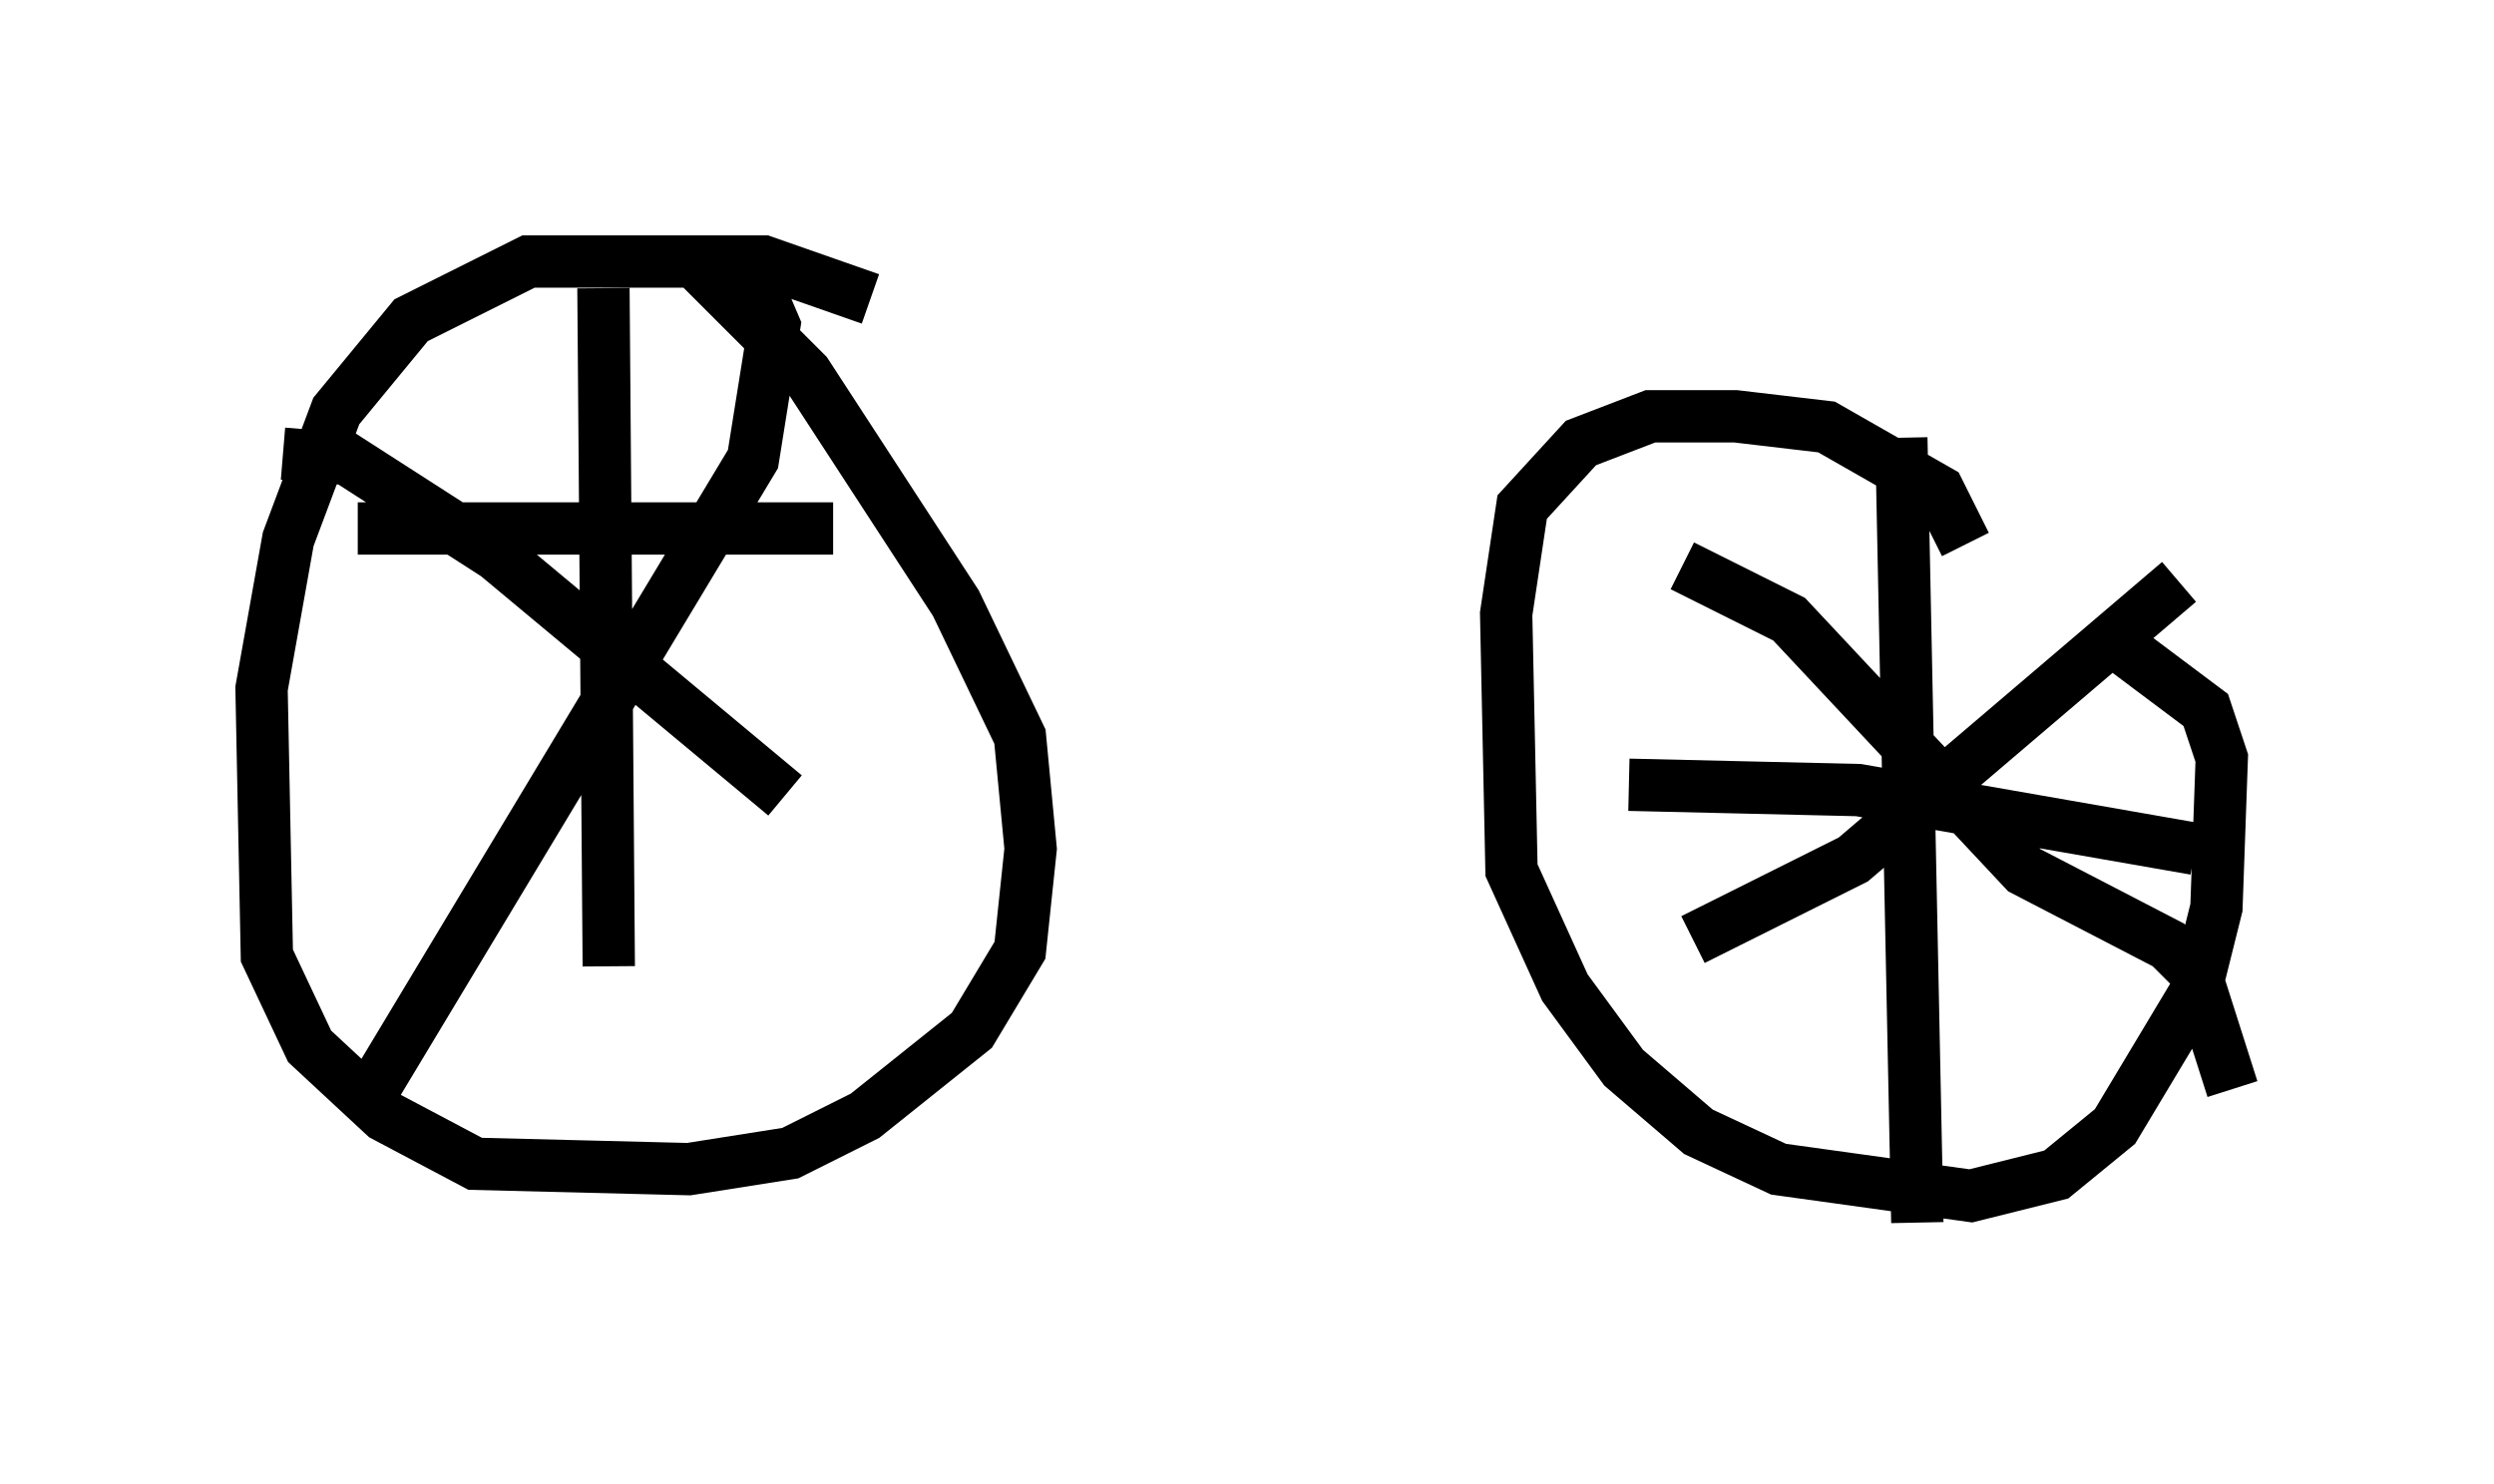 <?xml version="1.0" encoding="utf-8" ?>
<svg baseProfile="full" height="28.375" version="1.1" width="47.669" xmlns="http://www.w3.org/2000/svg" xmlns:ev="http://www.w3.org/2001/xml-events" xmlns:xlink="http://www.w3.org/1999/xlink"><defs /><rect fill="white" height="28.375" width="47.669" x="0" y="0" /><path d="M18.883, 7.144 m-2.246, -1.429 l-2.042, -0.715 -4.492, 0.0 l-2.246, 1.123 -1.429, 1.735 l-0.919, 2.45 -0.51, 2.858 l0.102, 5.104 0.817, 1.735 l1.429, 1.327 1.735, 0.919 l4.083, 0.102 1.94, -0.306 l1.429, -0.715 2.042, -1.633 l0.919, -1.531 0.204, -1.94 l-0.204, -2.144 -1.225, -2.552 l-2.858, -4.39 -1.531, -1.531 l0.613, -0.102 0.306, 0.715 l-0.408, 2.552 -7.248, 12.046 l-0.408, -0.306 m-1.327, -11.842 l1.225, 0.102 2.858, 1.838 l5.513, 4.594 m-3.471, -9.698 l0.102, 12.965 m-4.798, -8.371 l9.086, 0.0 m21.642, 0.306 l-0.51, -1.021 -2.144, -1.225 l-1.735, -0.204 -1.633, 0.0 l-1.327, 0.51 -1.123, 1.225 l-0.306, 2.042 0.102, 4.9 l1.021, 2.246 1.123, 1.531 l1.429, 1.225 1.531, 0.715 l3.675, 0.51 1.633, -0.408 l1.123, -0.919 1.531, -2.552 l0.408, -1.633 0.102, -2.858 l-0.306, -0.919 -2.042, -1.531 m-3.777, -3.675 l0.306, 15.006 m-5.513, -8.371 l4.39, 0.102 6.431, 1.123 m-0.306, -5.104 l-6.227, 5.308 -3.063, 1.531 m-0.204, -7.146 l2.042, 1.021 4.492, 4.798 l2.756, 1.429 0.51, 0.51 l0.715, 2.246 " fill="none" stroke="black" stroke-width="1" /></svg>